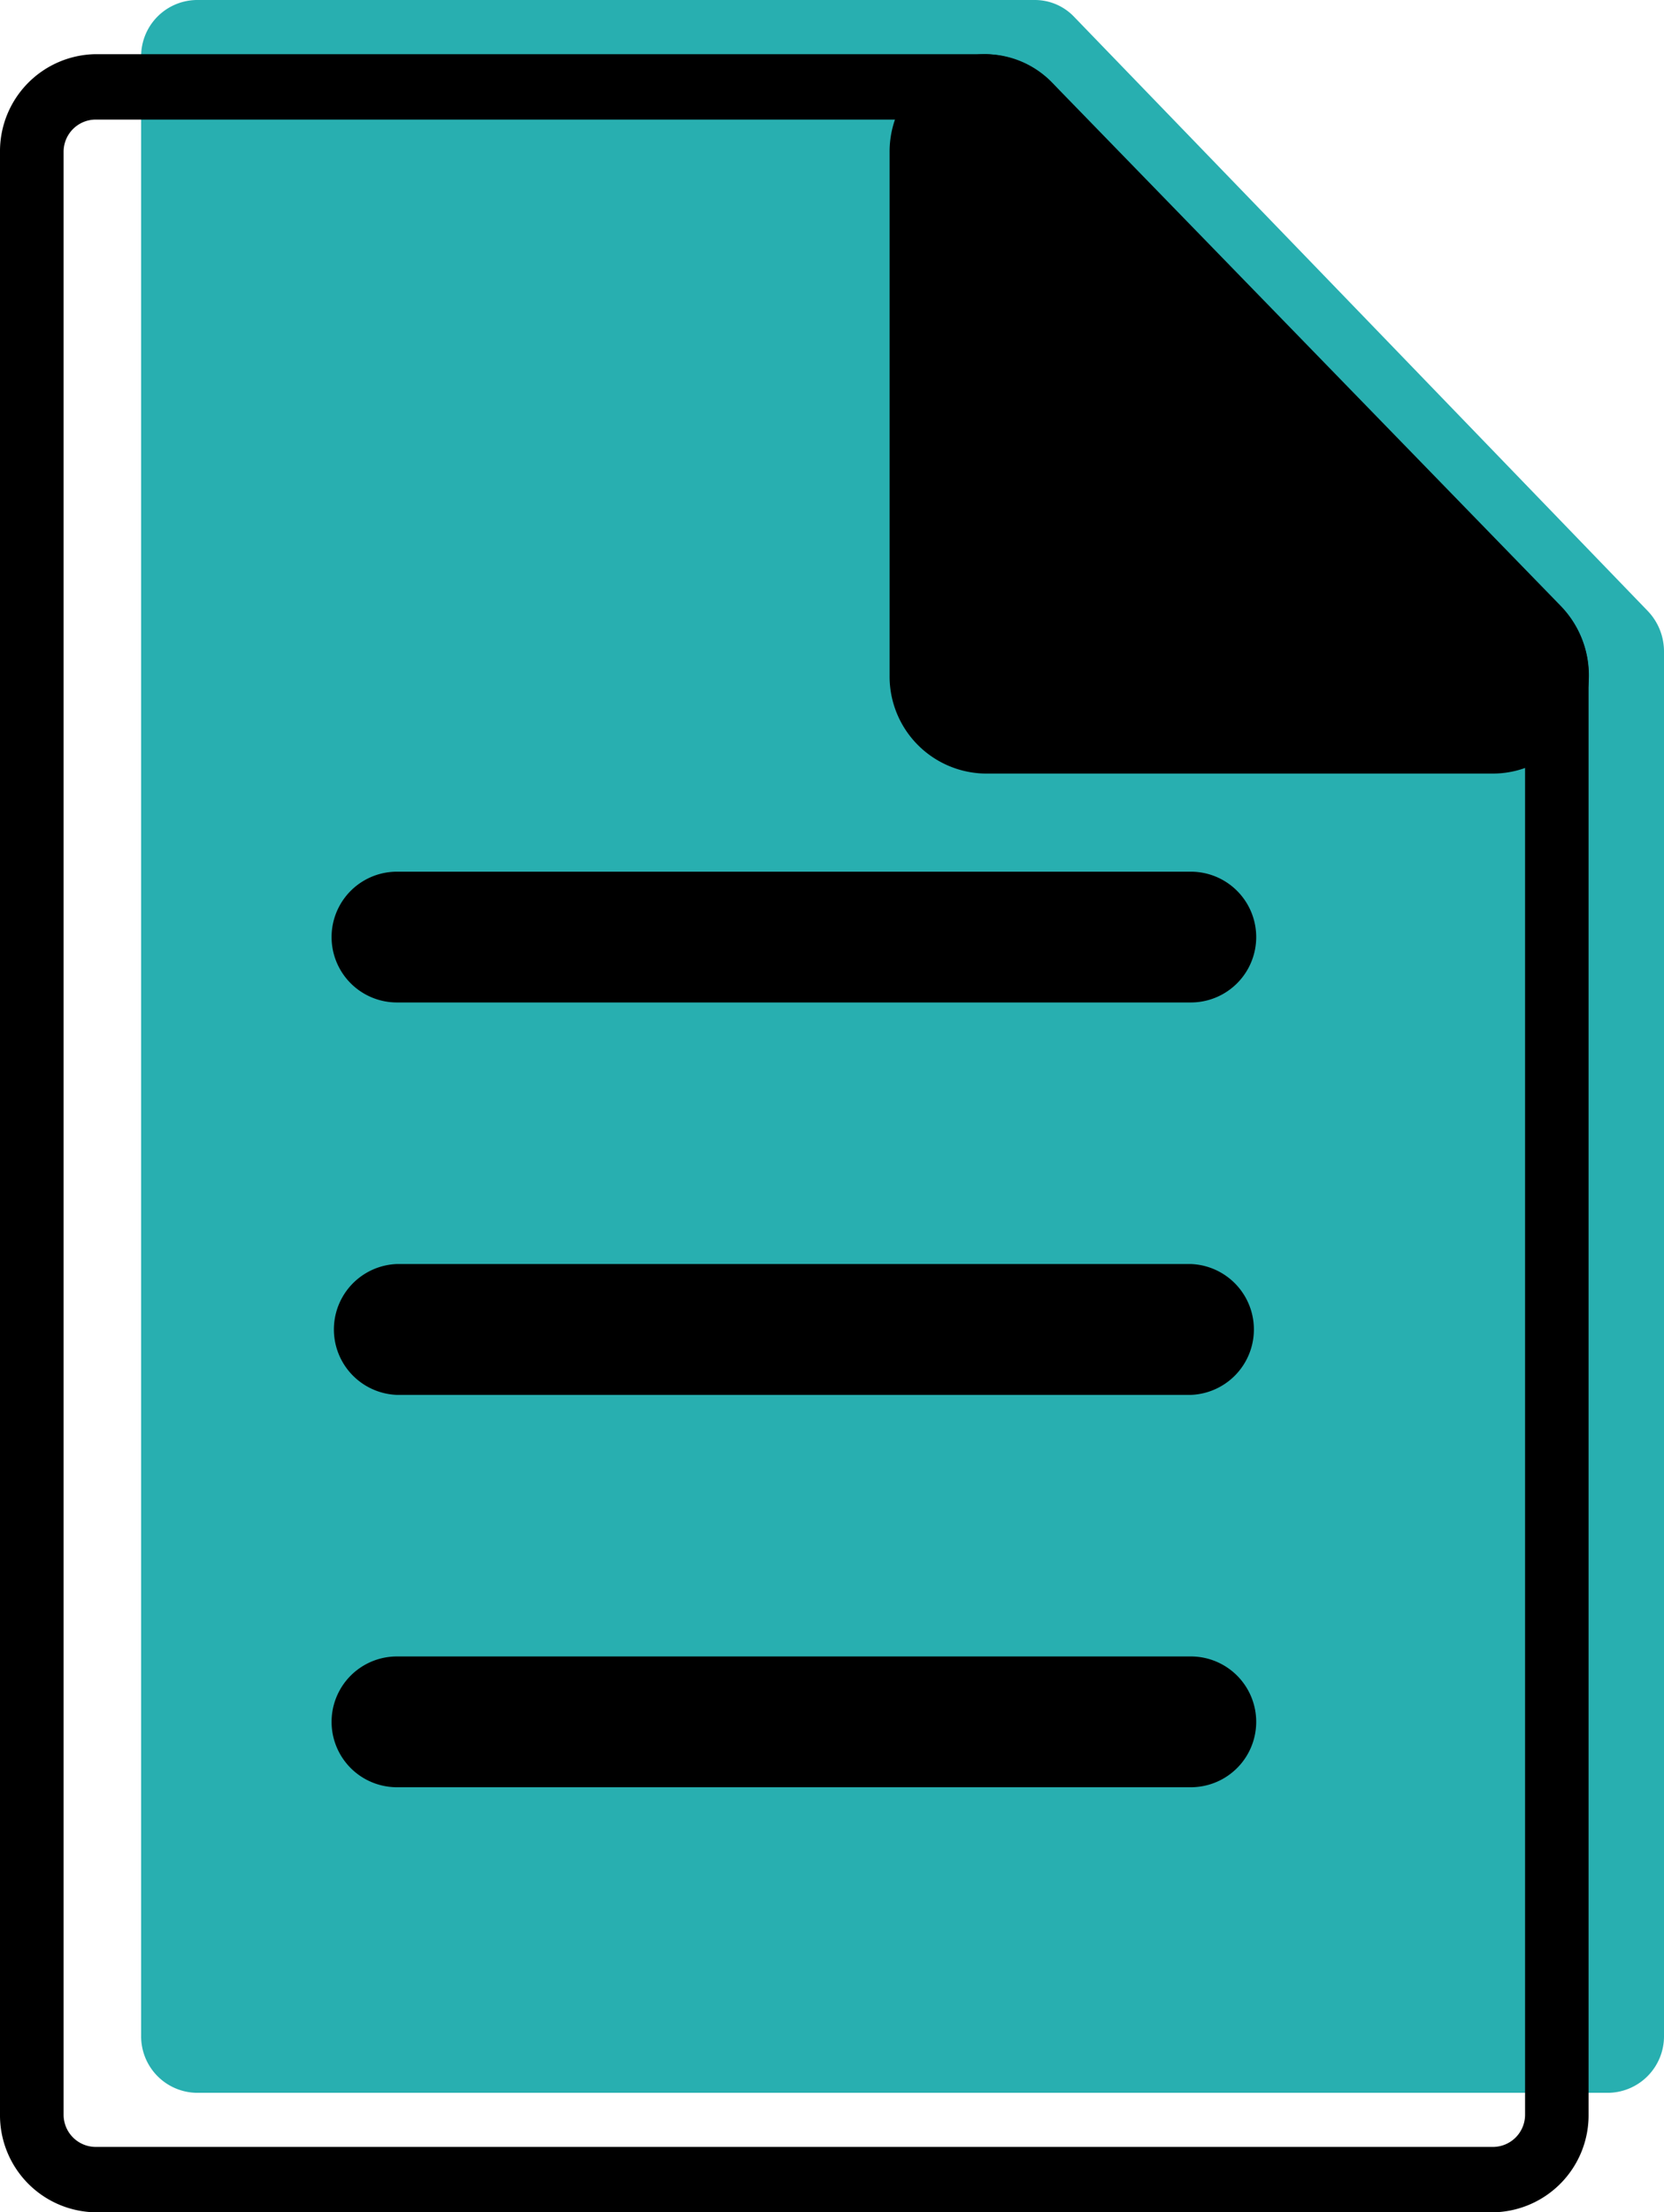 <svg xmlns="http://www.w3.org/2000/svg" viewBox="0 0 188.64 250.7"><defs><style>.cls-1{fill:#28afb0;}</style></defs><g id="Layer_2" data-name="Layer 2"><g id="Layer_1-2" data-name="Layer 1"><g id="Group_534" data-name="Group 534"><g id="Group_522" data-name="Group 522"><path id="Path_650" data-name="Path 650" class="cls-1" d="M22.25,237.16H182.36a6.41,6.41,0,0,0,6.28-6.51V73.84a6.63,6.63,0,0,0-1.84-4.6L155.17,36.48,121.76,1.9A6.14,6.14,0,0,0,117.32,0H22.25A6.38,6.38,0,0,0,16,6.49h0V230.65a6.4,6.4,0,0,0,6.27,6.51Z"/></g><g id="Group_523" data-name="Group 523"><path id="Path_651" data-name="Path 651" d="M10.81,250.7H169.29a11,11,0,0,0,10.8-11.11v-163a11,11,0,0,0-10.8-11.12H122.47V17.25A11,11,0,0,0,111.66,6.14H10.81A11,11,0,0,0,0,17.25V239.59A11,11,0,0,0,10.81,250.7ZM169.29,72.84a3.65,3.65,0,0,1,3.6,3.7V239.59a3.65,3.65,0,0,1-3.6,3.7H10.81a3.65,3.65,0,0,1-3.6-3.7V17.25a3.65,3.65,0,0,1,3.6-3.7H111.66a3.67,3.67,0,0,1,3.6,3.7V72.84Z"/></g><g id="Group_524" data-name="Group 524"><path id="Path_652" data-name="Path 652" d="M111.66,84h57.63A7.21,7.21,0,0,0,176,79.38a7.57,7.57,0,0,0-1.57-8.07L116.75,12a7,7,0,0,0-7.85-1.6,7.43,7.43,0,0,0-4.45,6.85V76.55a7.31,7.31,0,0,0,7.21,7.4Z"/></g><g id="Group_531" data-name="Group 531"><g id="Group_526" data-name="Group 526"><g id="Group_525" data-name="Group 525"><path id="Path_653" data-name="Path 653" d="M45,113.6h90a7.41,7.41,0,0,0,0-14.82H45a7.41,7.41,0,0,0,0,14.82Z"/></g></g><g id="Group_528" data-name="Group 528"><g id="Group_527" data-name="Group 527"><path id="Path_654" data-name="Path 654" d="M45,158.07h90a7.42,7.42,0,0,0,0-14.83H45a7.42,7.42,0,0,0,0,14.83Z"/></g></g><g id="Group_530" data-name="Group 530"><g id="Group_529" data-name="Group 529"><path id="Path_655" data-name="Path 655" d="M45,202.53h90a7.41,7.41,0,0,0,0-14.82H45a7.41,7.41,0,0,0,0,14.82Z"/></g></g></g><g id="Group_532" data-name="Group 532"><path id="Path_656" data-name="Path 656" d="M111.66,87.66h57.63a10.78,10.78,0,0,0,10-6.86,11.32,11.32,0,0,0-2.34-12.12L119.3,9.39A10.55,10.55,0,0,0,107.52,7a11.11,11.11,0,0,0-6.67,10.27V76.54A11,11,0,0,0,111.66,87.66Zm0-74.11a3.51,3.51,0,0,1,2.54,1.08l57.63,59.29a3.76,3.76,0,0,1,.78,4,3.59,3.59,0,0,1-3.33,2.29H111.66a3.65,3.65,0,0,1-3.6-3.71V17.25a3.67,3.67,0,0,1,2.22-3.42,3.49,3.49,0,0,1,1.39-.28Z"/></g></g></g></g></svg>